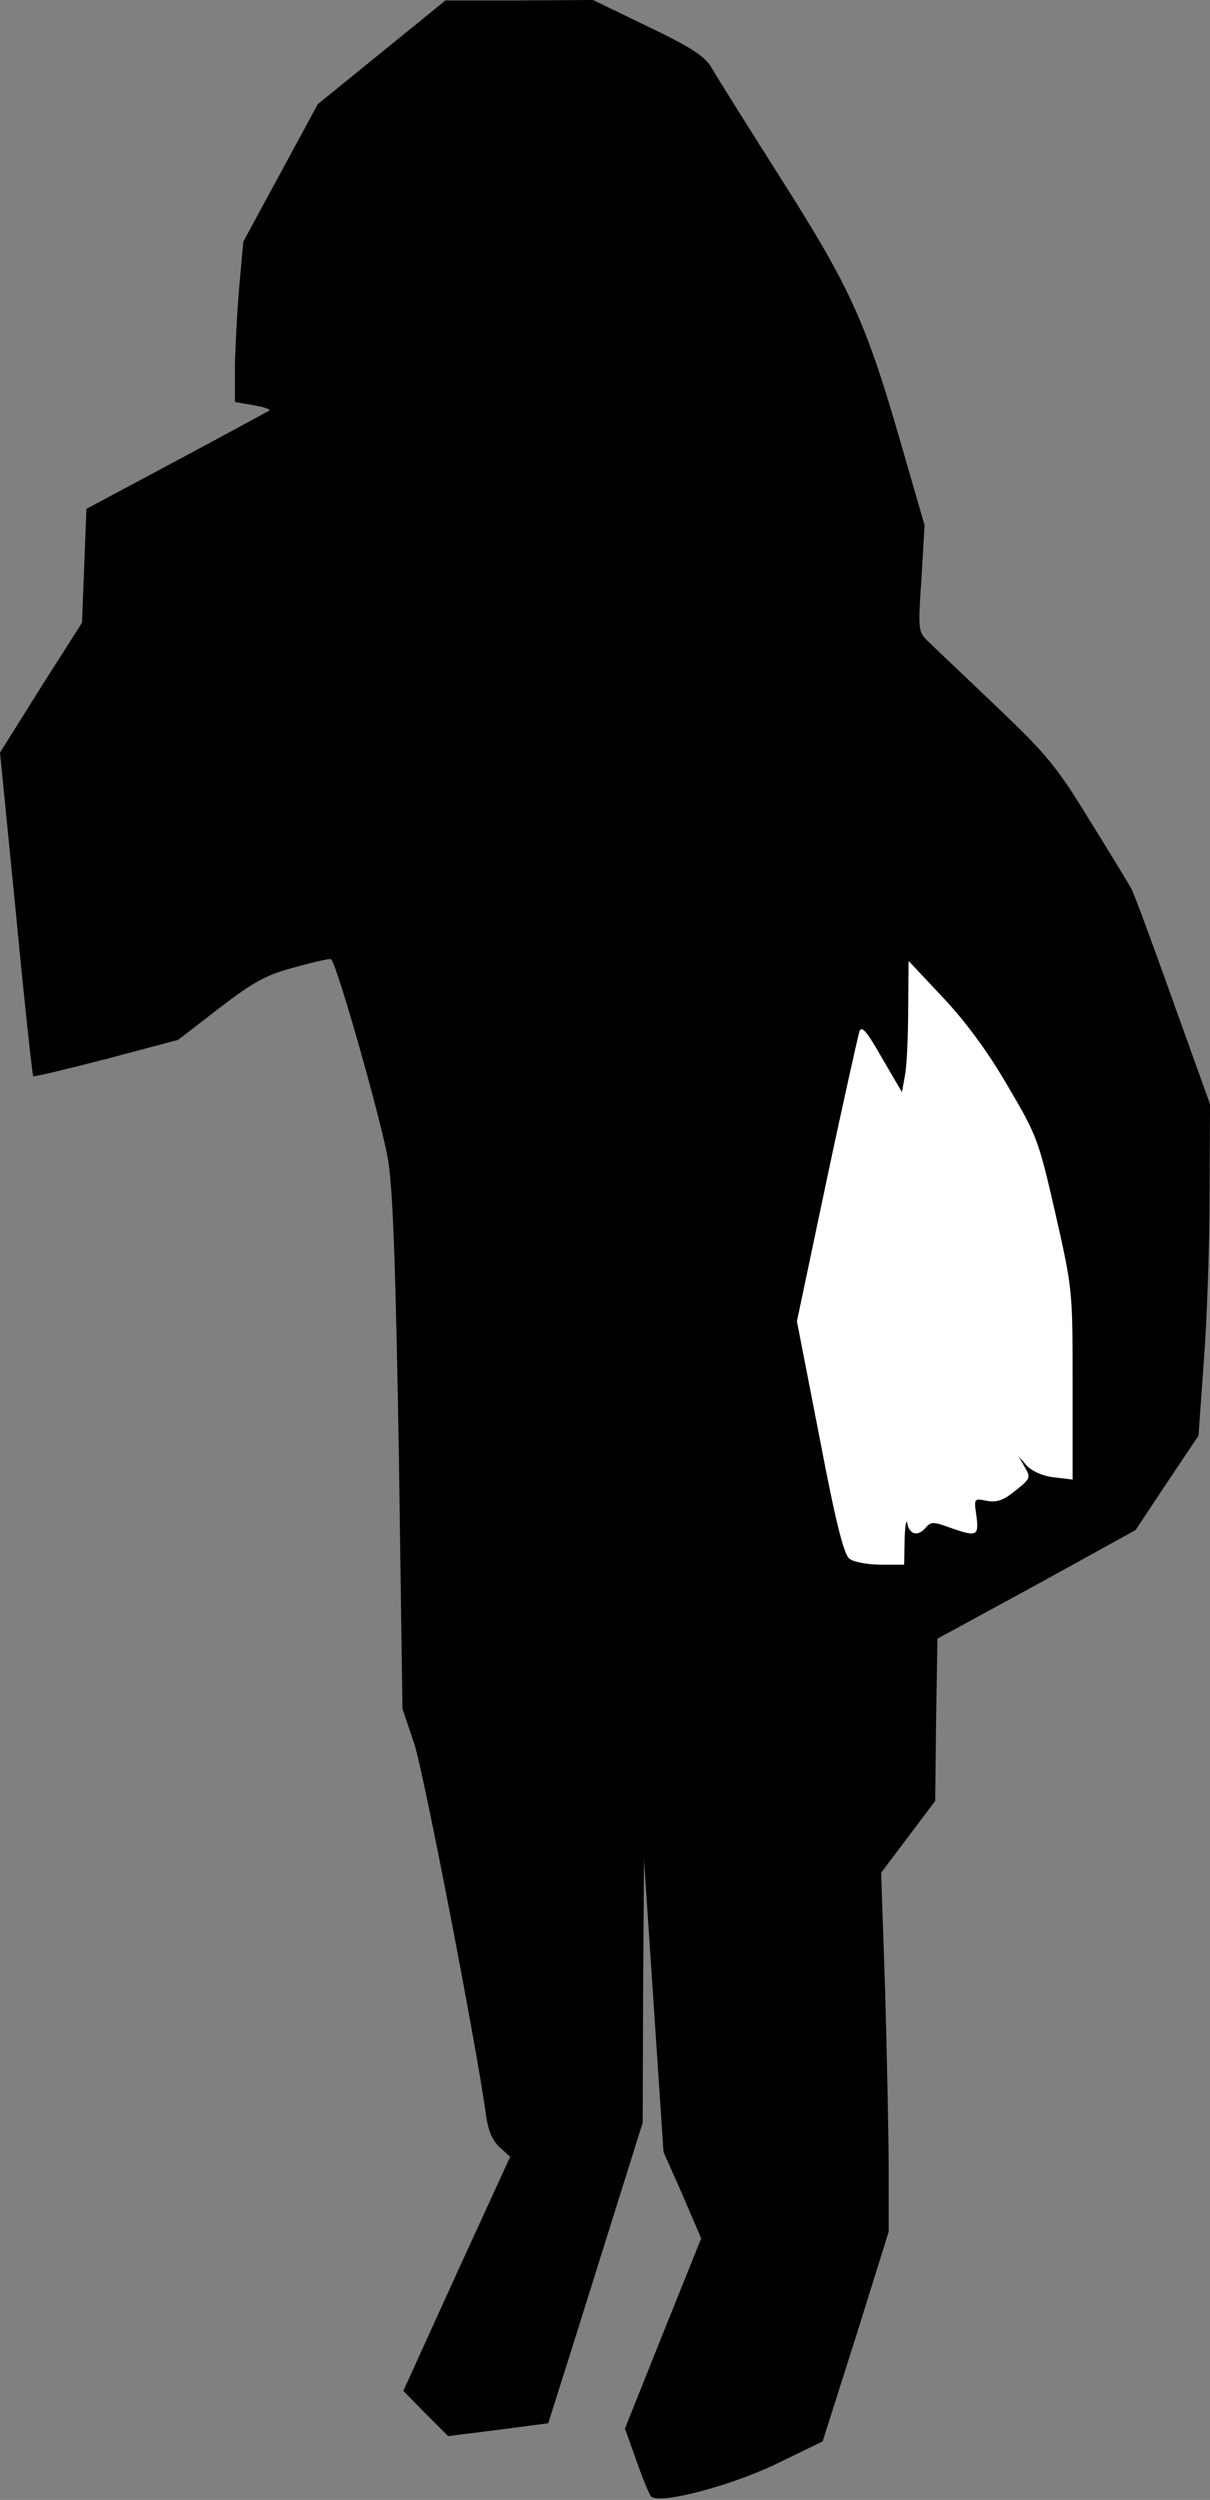 <?xml version="1.0" standalone="no"?>
<!DOCTYPE svg PUBLIC "-//W3C//DTD SVG 20010904//EN"
 "http://www.w3.org/TR/2001/REC-SVG-20010904/DTD/svg10.dtd">
<svg version="1.0" xmlns="http://www.w3.org/2000/svg"
 width="273pt" height="564pt" viewBox="0 0 273 564"
 preserveAspectRatio="xMidYMid meet">
<rect x="0" y="0" width="273" height="564" fill="#808080" stroke="none"/>
<g transform="translate(0,564) scale(0.1,-0.1)"
fill="#000000" stroke="none">
<path fill="#000000" stroke="none" d="M861 5522 l-144 -117 -84 -155 -84
-155 -9 -100 c-5 -55 -9 -137 -10 -181 l0 -81 41 -7 c23 -4 39 -9 37 -12 -3
-2 -97 -53 -209 -113 l-204 -109 -5 -129 -5 -128 -93 -146 -92 -147 36 -363
c19 -200 37 -365 39 -367 1 -2 76 16 165 39 l162 43 93 72 c79 60 106 75 171
92 43 12 79 20 81 18 14 -13 118 -381 129 -456 11 -68 17 -258 24 -665 l8
-570 27 -80 c22 -69 140 -680 161 -833 5 -38 14 -60 31 -76 l24 -22 -121 -264
-120 -264 50 -51 51 -51 112 14 c62 8 113 15 114 15 0 1 49 154 107 340 l106
338 1 297 2 297 22 -330 22 -330 43 -97 42 -98 -86 -214 -86 -215 26 -73 c14
-40 29 -76 33 -80 17 -19 178 23 282 73 l105 51 75 236 74 237 0 140 c0 77 -4
259 -8 405 l-9 265 61 81 61 81 2 183 3 183 224 122 223 123 71 107 71 106 12
167 c7 92 13 260 13 374 l1 207 -84 234 c-46 129 -88 243 -94 253 -6 11 -48
80 -94 154 -74 121 -96 148 -213 259 -71 68 -140 133 -152 145 -21 20 -22 25
-14 141 l7 120 -52 180 c-80 278 -115 355 -272 602 -76 120 -147 233 -157 251
-15 25 -45 45 -143 92 l-124 60 -167 -1 -166 0 -144 -117z"/>
<path fill="#ffffff" stroke="none" d="M2273 3191 c66 -112 70 -121 108 -288
39 -172 39 -173 39 -387 l0 -214 -42 5 c-26 3 -50 14 -62 27 l-18 21 14 -25
c14 -23 13 -26 -21 -53 -27 -22 -42 -27 -65 -23 -28 6 -29 6 -23 -34 6 -46 1
-48 -61 -26 -35 13 -42 13 -53 0 -17 -21 -37 -17 -42 9 -2 12 -5 -4 -6 -35
l-1 -58 -53 0 c-29 0 -61 6 -70 13 -13 9 -31 80 -68 274 l-51 262 67 318 c37
175 71 326 74 336 5 14 17 0 51 -60 l45 -77 7 39 c4 22 7 89 7 148 l1 109 78
-83 c50 -53 101 -122 145 -198z"/>
</g>
</svg>

